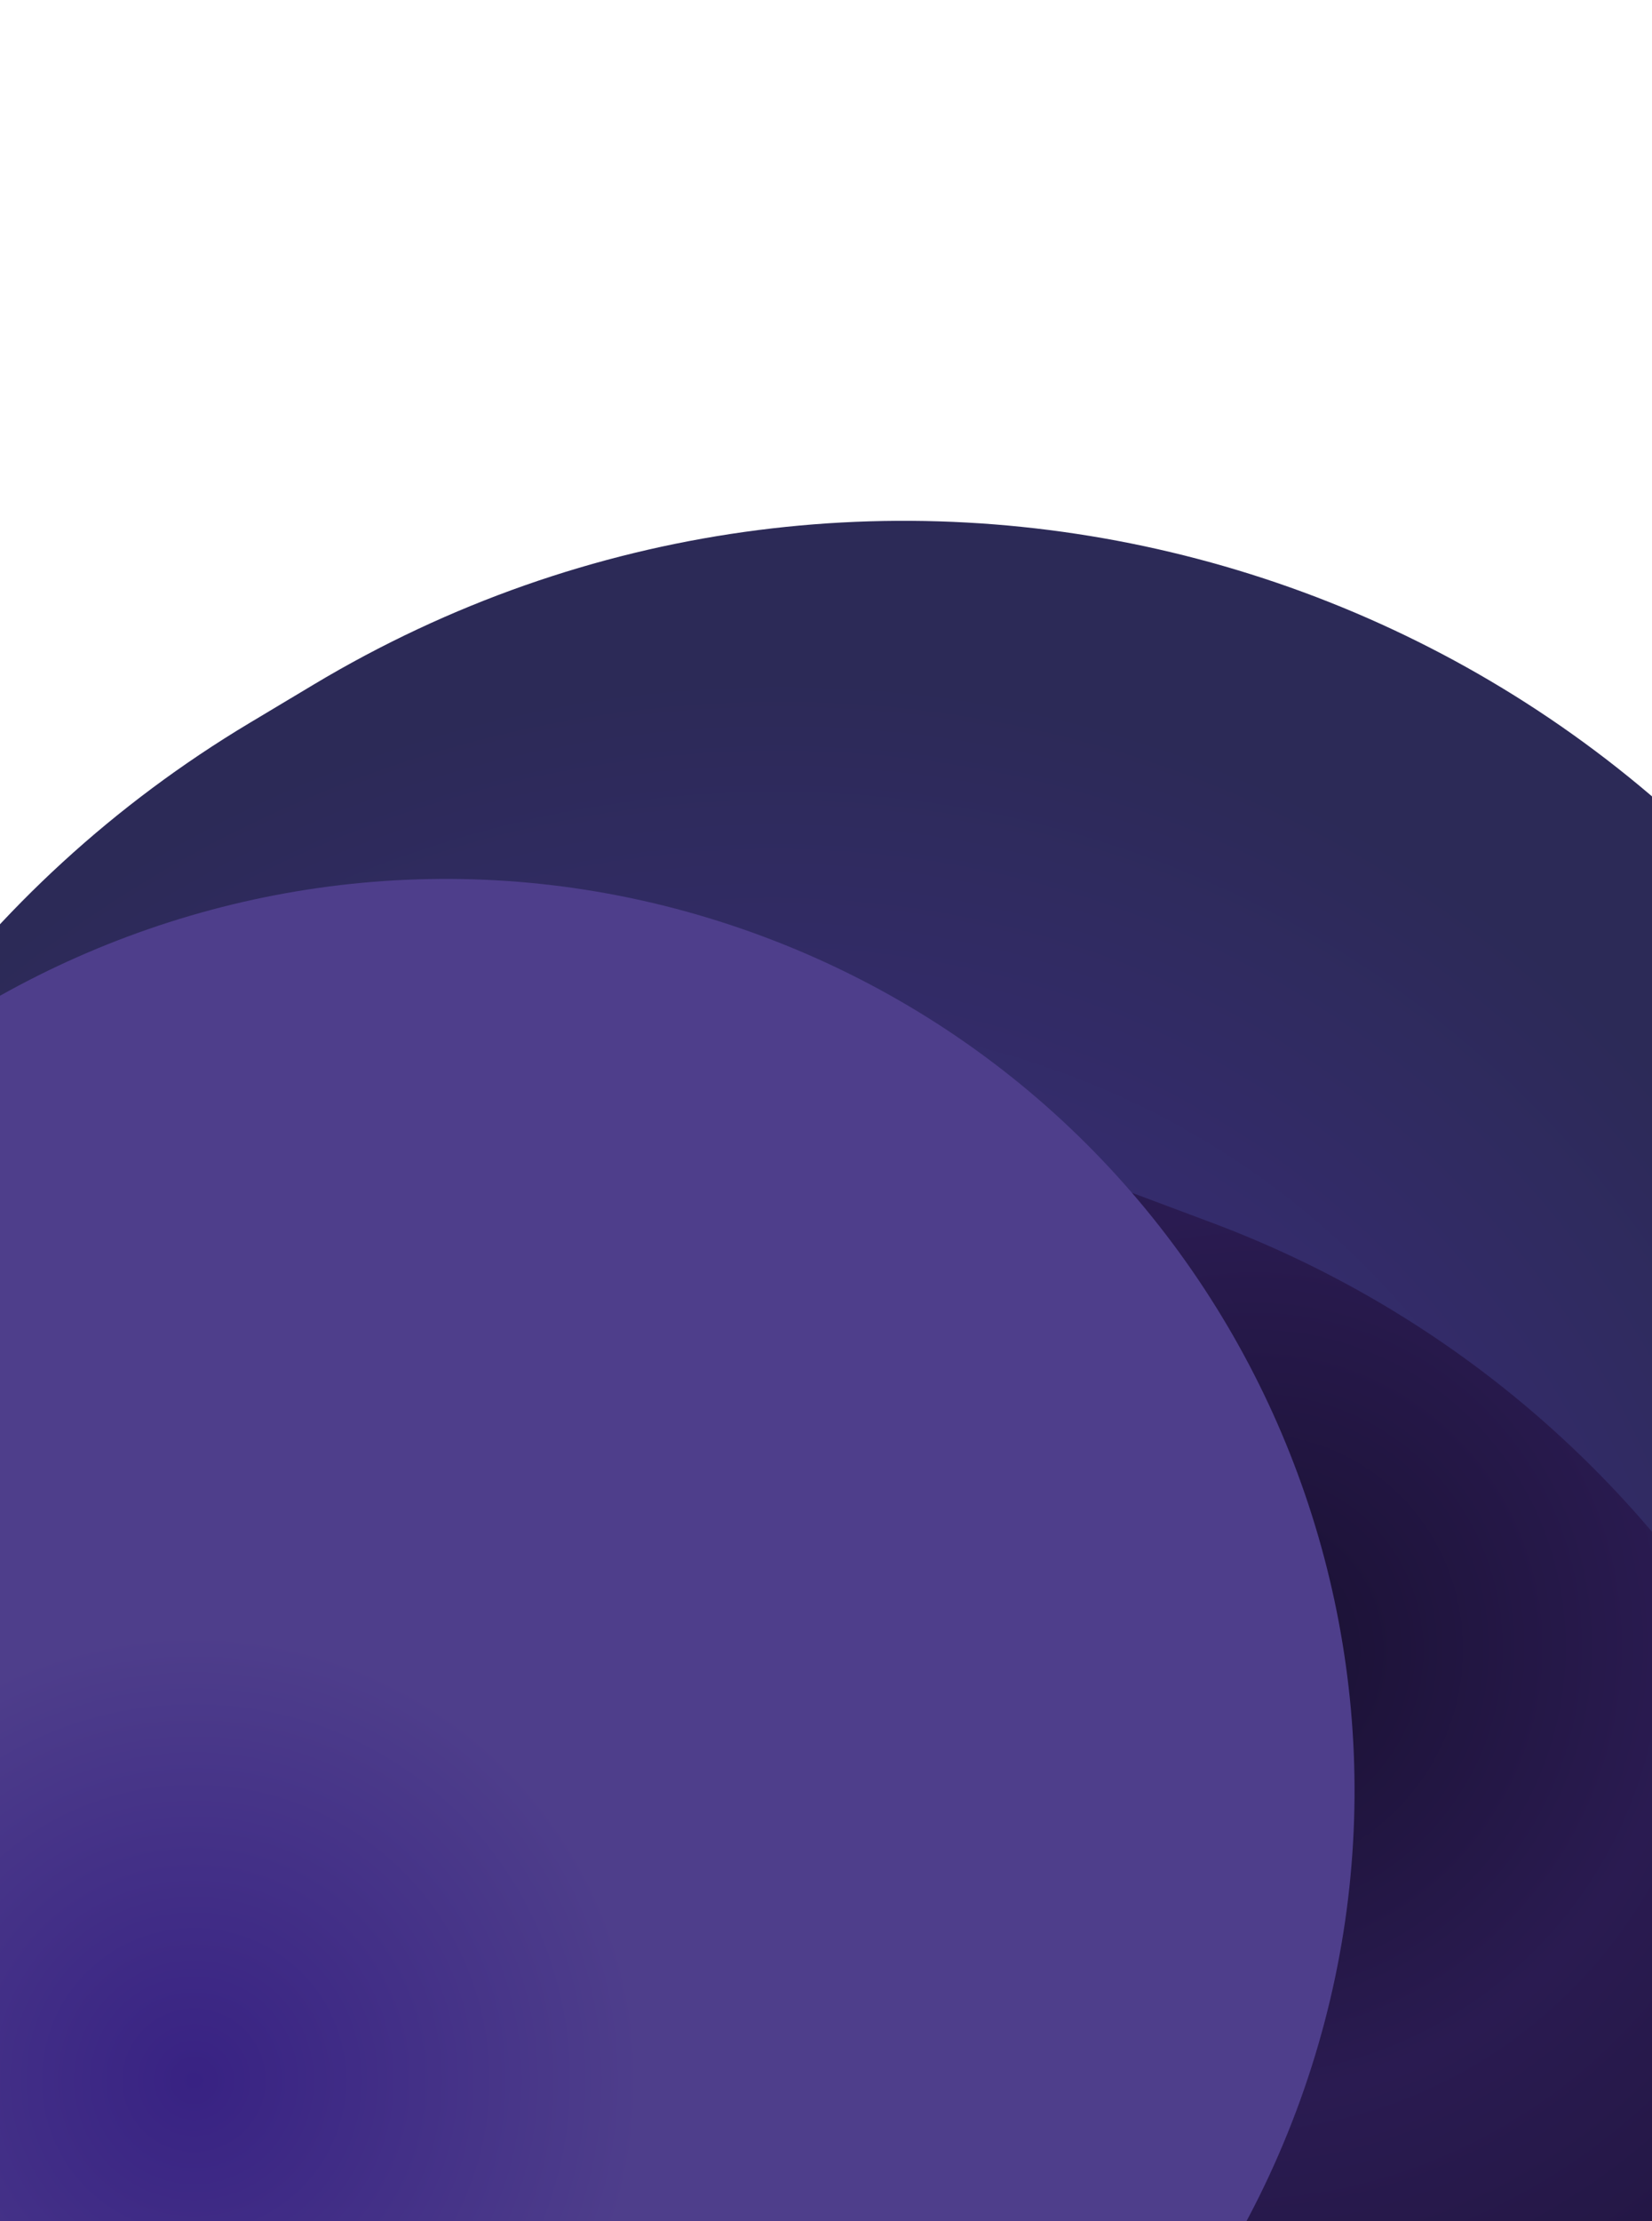<svg width="372" height="500" viewBox="0 0 372 500" fill="none" xmlns="http://www.w3.org/2000/svg">
<g filter="url(#filter0_f_1153_28691)">
<path d="M336.83 598.537C459.563 525.038 499.476 365.961 425.977 243.228V243.228C352.478 120.495 193.4 80.582 70.667 154.081L56.228 162.728C-66.505 236.227 -106.417 395.305 -32.918 518.038V518.038C40.581 640.771 199.658 680.683 322.391 607.184L336.83 598.537Z" fill="url(#paint0_radial_1153_28691)"/>
</g>
<g filter="url(#filter1_f_1153_28691)">
<path d="M66.597 825.854C191.399 872.58 330.449 809.287 377.175 684.486L414.133 585.775C460.859 460.974 397.566 321.923 272.764 275.197L206.578 250.417C81.777 203.691 -57.274 266.984 -104 391.785L-140.957 490.496C-187.683 615.297 -124.39 754.348 0.411 801.074L66.597 825.854Z" fill="url(#paint1_radial_1153_28691)"/>
</g>
<g filter="url(#filter2_f_1153_28691)">
<path d="M27.957 595.583C133.972 635.275 252.24 581.11 291.932 475.095V475.095C331.625 369.081 278.009 250.562 171.994 210.87V210.87C65.98 171.177 -52.289 225.342 -91.981 331.357V331.357C-131.673 437.372 -78.058 555.891 27.957 595.583V595.583Z" fill="url(#paint2_radial_1153_28691)"/>
</g>
<defs>
<filter id="filter0_f_1153_28691" x="-204.882" y="-17.882" width="802.823" height="797.03" filterUnits="userSpaceOnUse" color-interpolation-filters="sRGB">
<feFlood flood-opacity="0" result="BackgroundImageFix"/>
<feBlend mode="normal" in="SourceGraphic" in2="BackgroundImageFix" result="shape"/>
<feGaussianBlur stdDeviation="67.562" result="effect1_foregroundBlur_1153_28691"/>
</filter>
<filter id="filter1_f_1153_28691" x="-276.987" y="114.387" width="827.15" height="847.498" filterUnits="userSpaceOnUse" color-interpolation-filters="sRGB">
<feFlood flood-opacity="0" result="BackgroundImageFix"/>
<feBlend mode="normal" in="SourceGraphic" in2="BackgroundImageFix" result="shape"/>
<feGaussianBlur stdDeviation="60.323" result="effect1_foregroundBlur_1153_28691"/>
</filter>
<filter id="filter2_f_1153_28691" x="-225.715" y="77.206" width="651.381" height="652.041" filterUnits="userSpaceOnUse" color-interpolation-filters="sRGB">
<feFlood flood-opacity="0" result="BackgroundImageFix"/>
<feBlend mode="normal" in="SourceGraphic" in2="BackgroundImageFix" result="shape"/>
<feGaussianBlur stdDeviation="60.323" result="effect1_foregroundBlur_1153_28691"/>
</filter>
<radialGradient id="paint0_radial_1153_28691" cx="0" cy="0" r="1" gradientUnits="userSpaceOnUse" gradientTransform="translate(166.181 429.037) rotate(-146.54) scale(271.777 278.307)">
<stop stop-color="#3A2D7A" stop-opacity="0.8"/>
<stop offset="0.442" stop-color="#3A2D7A"/>
<stop offset="1" stop-color="#2C2A57"/>
</radialGradient>
<radialGradient id="paint1_radial_1153_28691" cx="0" cy="0" r="1" gradientUnits="userSpaceOnUse" gradientTransform="translate(280.27 373.758) rotate(151.583) scale(265.719 264.583)">
<stop stop-color="#191031"/>
<stop offset="0.37" stop-color="#2A1B51"/>
<stop offset="1" stop-color="#191031"/>
</radialGradient>
<radialGradient id="paint2_radial_1153_28691" cx="0" cy="0" r="1" gradientUnits="userSpaceOnUse" gradientTransform="translate(44.518 469.387) rotate(-134.681) scale(194.125 194.529)">
<stop stop-color="#382283"/>
<stop offset="0.519" stop-color="#4E3E8B"/>
</radialGradient>
</defs>
</svg>
